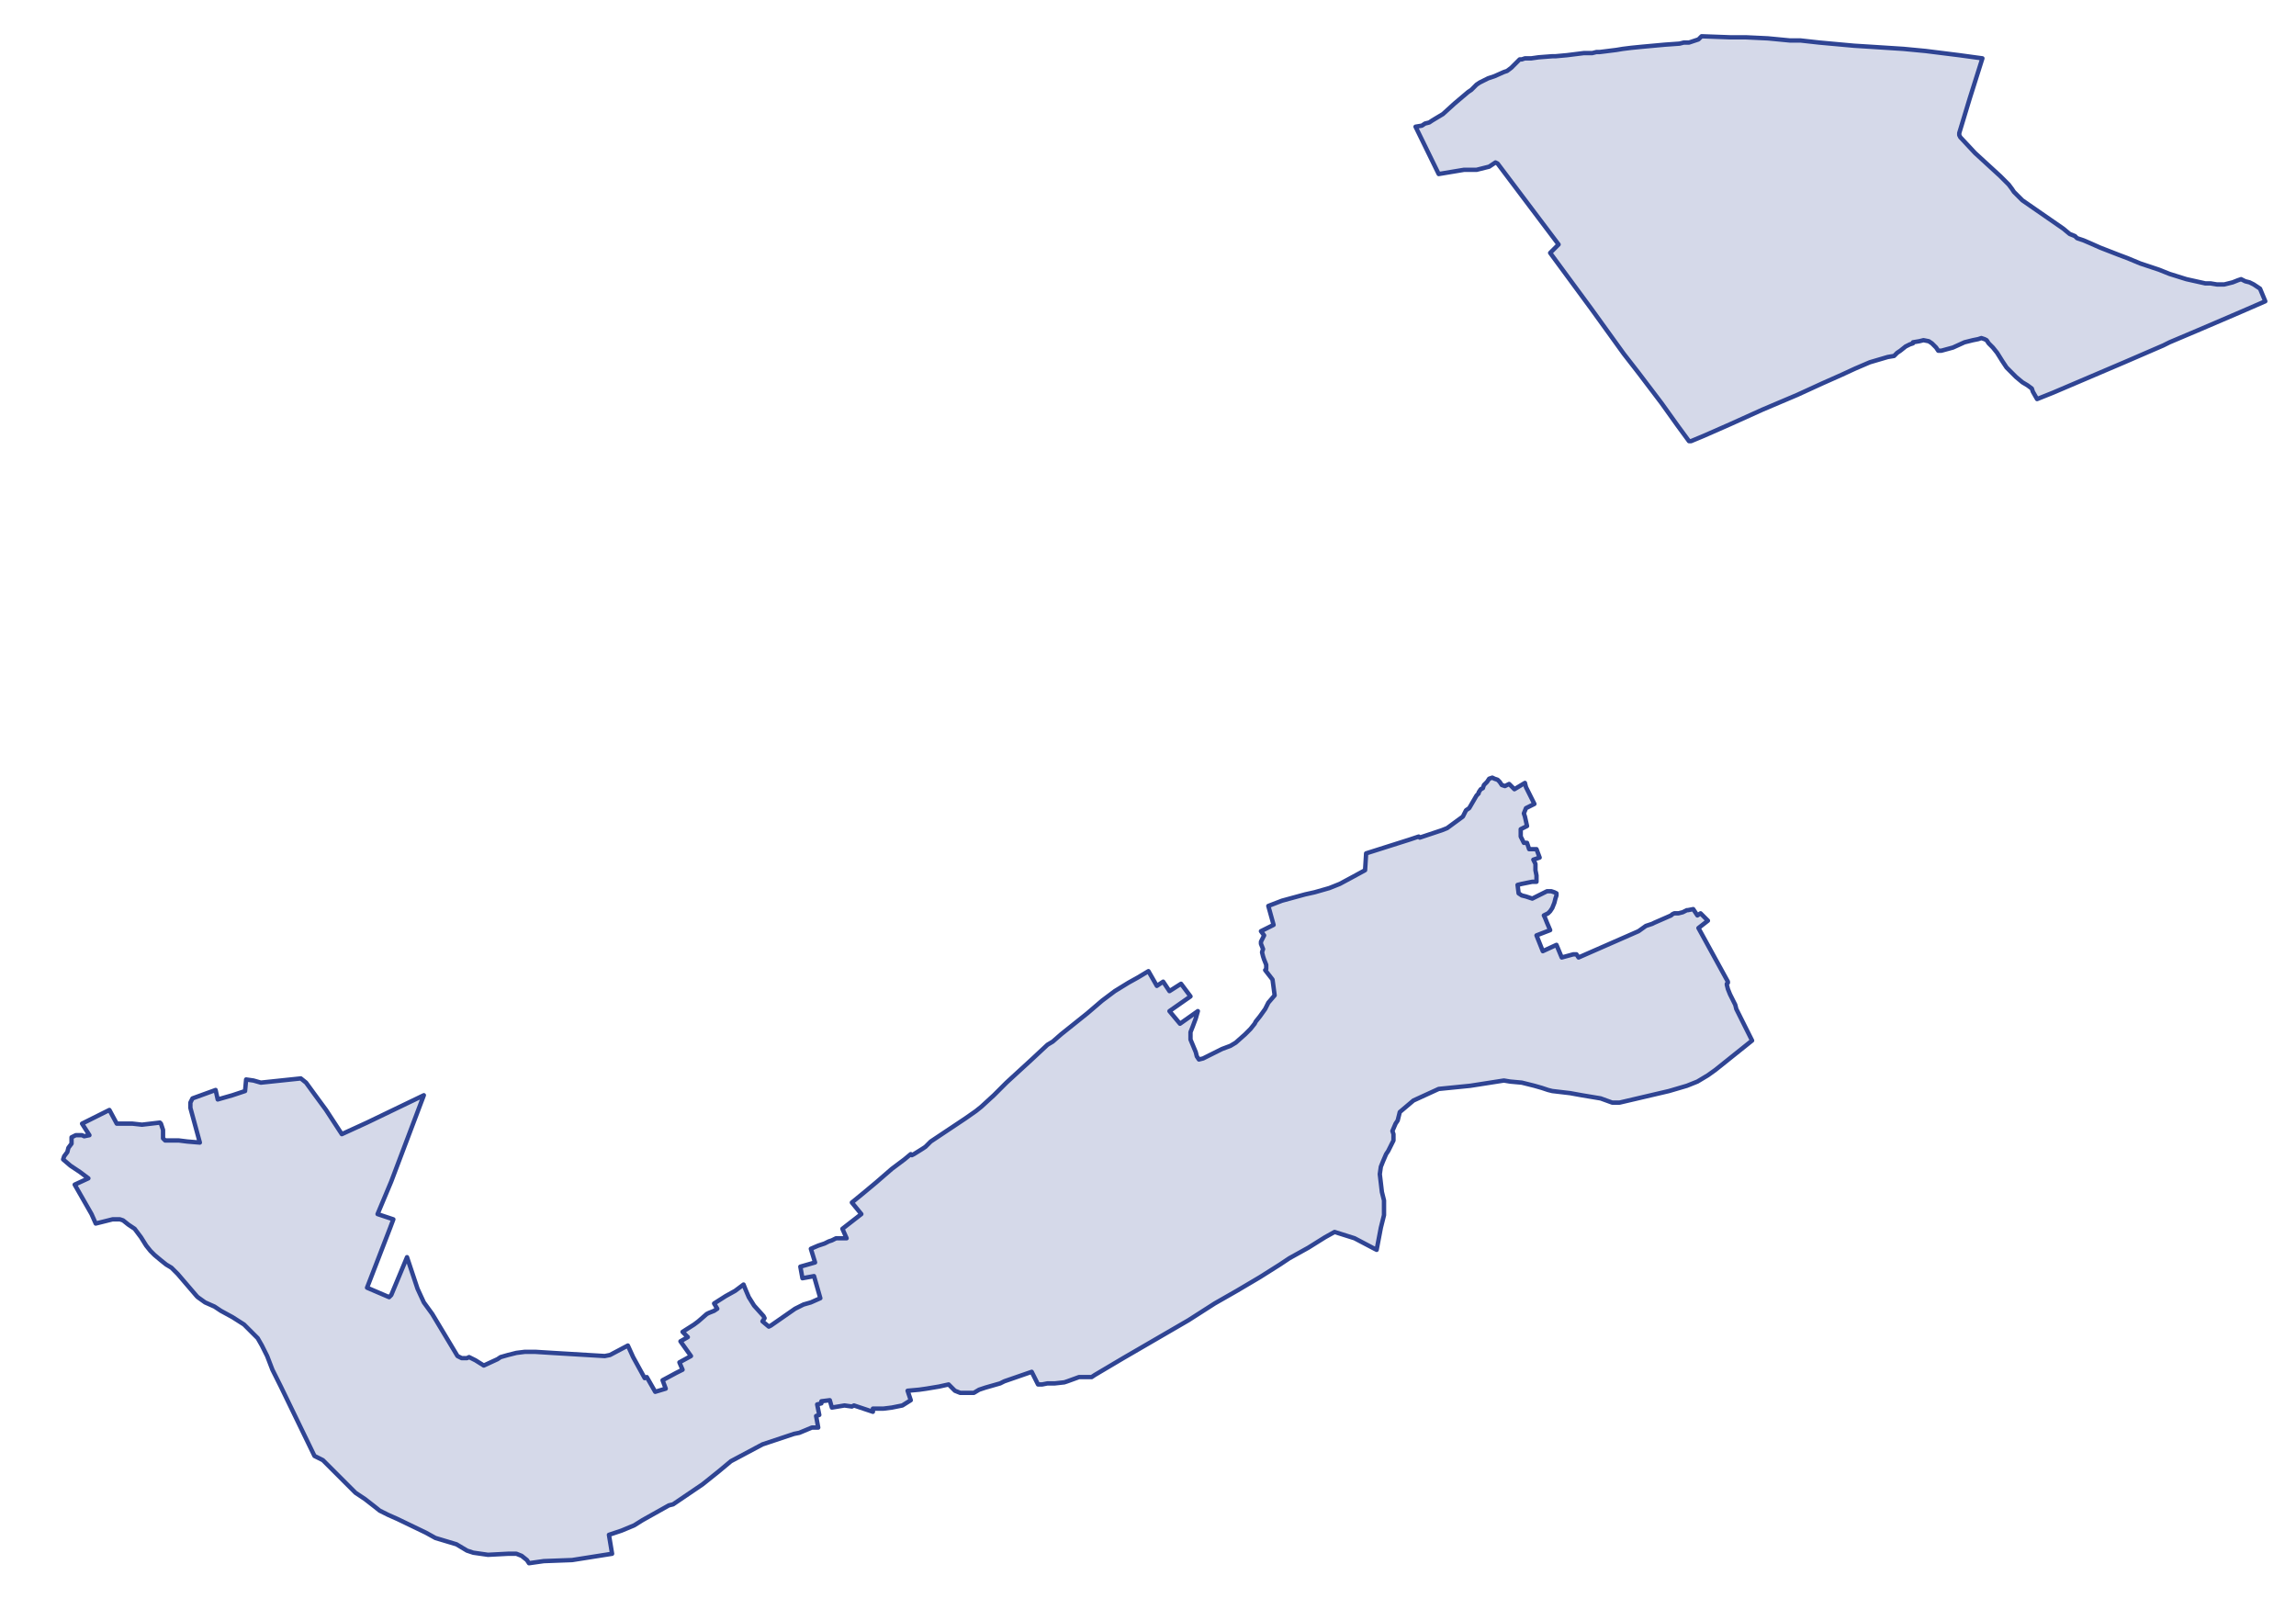 <?xml version="1.0" encoding="utf-8" standalone="no"?>
<!-- Creator: ESRI ArcMap 10.0.0.2414 -->
<!DOCTYPE svg PUBLIC "-//W3C//DTD SVG 1.1//EN"  "http://www.w3.org/Graphics/SVG/1.1/DTD/svg11.dtd">
<svg width="524.042pt" height="364.838pt" viewBox="32.157 238.71 524.042 364.838" enable-background="new 32.157 238.71 524.042 364.838"
	version="1.1" xmlns="http://www.w3.org/2000/svg" xmlns:xlink="http://www.w3.org/1999/xlink" >
	<g id="Couches">
		<g id="reservoirs">
			<clipPath id="SVG_CP_2">
				<path d="M574.393,21.362L21.363,21.362L21.363,821.368L574.393,821.368L574.393,21.362z"/>
			</clipPath>
			<path clip-path="url(#SVG_CP_2)" fill-opacity="0.2" fill="#2f4493" fill-rule="evenodd" stroke="#2f4493" stroke-width="1" stra="1.44" stroke-miterlimit="10" stroke-linecap="round" stroke-linejoin="round" d="
				M374.928,417.885L375.648,418.125L376.608,417.645L377.088,418.125L377.808,418.845L380.208,417.404
				L380.448,418.365L382.369,422.205L380.448,423.165L379.968,424.365L380.208,425.085L380.688,427.246L
				379.248,427.966L379.248,429.646L379.968,431.086L380.688,431.086L381.168,432.526L382.849,432.526L383.569,434.446
				L382.128,434.926L382.609,435.886L382.609,437.327L382.849,438.527L382.849,439.967L381.888,439.967L
				380.688,440.207L379.488,440.447L378.528,440.687L378.768,442.607L379.488,443.087L380.448,443.327L
				381.888,443.807L385.249,442.127L385.729,442.127L386.209,442.127L386.929,442.367L387.409,442.607L387.409,443.087
				L387.169,443.807L386.929,444.767L386.449,445.968L385.969,446.688L385.489,447.168L384.529,447.648L384.769,448.128
				L385.249,449.328L385.969,451.008L382.849,452.208L384.289,455.809L387.409,454.368L388.609,457.249
				L391.25,456.529L391.73,456.529L391.97,456.529L392.45,457.249L406.132,451.248L407.812,450.048L
				408.532,449.808L409.252,449.568L409.732,449.328L413.572,447.648L413.813,447.408L414.293,447.168L414.533,447.168
				L414.773,447.168L415.253,447.168L416.213,446.928L417.173,446.448L417.413,446.448L418.613,446.208L
				419.573,447.648L420.293,447.168L421.974,448.848L419.813,450.528L426.534,462.769L426.534,463.009L426.294,463.249
				L426.294,463.489L426.534,464.449L427.014,465.65L428.214,468.05L428.454,469.01L432.055,476.211L
				423.654,482.931L421.974,484.132L419.573,485.572L417.173,486.532L413.092,487.732L401.811,490.372L
				400.131,490.372L397.49,489.412L393.17,488.692L390.53,488.212L386.449,487.732L385.489,487.492L
				384.049,487.012L382.369,486.532L379.488,485.812L376.848,485.572L375.408,485.332L367.727,486.532L360.526,487.252
				L354.765,489.892L351.645,492.532L351.165,494.453L350.685,495.173L349.964,496.853L350.204,497.573L350.204,499.013
				L349.004,501.413L348.524,502.134L347.804,503.814L347.324,505.014L347.084,506.694L347.564,510.774
				L348.044,512.695L348.044,514.375L348.044,516.055L347.324,518.935L346.364,523.976L345.884,523.736L
				341.323,521.336L336.763,519.895L334.602,521.096L330.762,523.496L326.441,525.896L324.281,527.336L319.721,530.216
				L314.44,533.337L309.399,536.217L303.399,540.058L295.958,544.378L288.517,548.698L282.036,552.539L281.316,553.019
				L280.596,553.019L279.876,553.019L278.435,553.019L275.795,553.979L275.075,554.219L272.915,554.459L271.234,554.459
				L270.034,554.699L269.074,554.699L267.634,551.819L261.393,553.979L260.433,554.459L258.753,554.939L
				257.073,555.419L255.632,555.899L254.432,556.619L251.312,556.619L250.112,556.139L248.672,554.699L
				246.511,555.179L245.071,555.419L243.631,555.659L241.951,555.899L239.31,556.139L240.03,558.299L238.11,559.5
				L235.71,559.98L233.79,560.22L231.389,560.22L231.389,560.94L227.069,559.5L226.589,559.74L224.909,559.5
				L222.028,559.98L221.548,558.299L219.628,558.54L219.628,559.02L218.668,559.26L219.148,561.66L
				218.428,561.9L218.908,564.54L217.468,564.54L214.587,565.74L213.387,565.98L206.186,568.381L198.985,572.221
				L196.105,574.621L192.504,577.502L185.784,582.062L184.823,582.302L178.823,585.662L176.902,586.863
				L174.022,588.063L171.142,589.023L171.862,593.343L162.741,594.783L156.26,595.023L152.899,595.503L
				152.419,594.783L151.219,593.823L150.019,593.343L148.099,593.343L143.538,593.583L140.178,593.103L138.738,592.623
				L136.337,591.183L133.937,590.463L131.537,589.743L129.376,588.543L122.896,585.422L120.735,584.462L118.815,583.502
				L117.615,582.542L115.455,580.862L113.294,579.422L111.134,577.262L108.734,574.861L105.853,571.981L103.933,571.021
				L96.252,555.179L95.532,553.739L94.332,551.339L93.132,548.218L91.932,545.818L90.972,544.138L89.531,542.698
				L87.851,541.018L85.211,539.337L82.57,537.897L81.13,536.937L78.97,535.977L77.29,534.777L77.05,534.537
				L74.169,531.177L72.729,529.496L71.289,528.056L70.089,527.336L68.889,526.376L67.449,525.176L66.488,524.216
				L65.528,523.016L64.328,521.096L62.888,519.175L61.448,518.215L60.248,517.255L59.528,517.015L58.567,517.015
				L57.847,517.015L55.927,517.495L54.007,517.975L53.047,515.815L49.206,509.094L52.327,507.654L50.406,506.214
				L48.246,504.774L46.566,503.334L46.806,502.614L47.526,501.653L47.766,500.693L48.486,499.733L48.486,498.293
				L49.446,497.813L50.886,497.813L51.367,498.053L52.567,497.813L50.886,495.173L57.127,492.052L58.807,495.173
				L62.408,495.173L64.568,495.413L68.649,494.933L68.889,495.173L69.369,496.613L69.369,497.813L69.369,498.533
				L69.849,499.013L71.289,499.013L72.969,499.013L74.889,499.253L77.77,499.493L75.61,491.572L75.61,490.372
				L76.09,489.412L81.37,487.492L81.85,489.652L85.211,488.692L88.091,487.732L88.331,485.092L90.011,485.332
				L91.692,485.812L100.813,484.852L102.013,485.812L103.933,488.452L106.574,492.052L110.174,497.573L
				115.935,494.933L128.896,488.692L121.455,508.374L118.335,515.815L121.935,517.015L121.215,518.935L115.935,532.617
				L120.975,534.777L121.455,534.297L125.056,525.656L127.456,532.857L128.896,535.977L130.817,538.617L136.577,548.218
				L137.537,548.698L138.258,548.698L138.738,548.698L139.218,548.458L139.698,548.698L140.658,549.179
				L142.578,550.379L145.698,548.938L146.419,548.458L148.099,547.978L150.019,547.498L151.939,547.258L
				154.34,547.258L158.18,547.498L170.182,548.218L171.382,547.978L175.462,545.818L176.662,548.458L179.303,553.259
				L179.783,553.019L181.703,556.379L184.103,555.659L183.383,553.739L186.504,552.059L187.944,551.339
				L187.224,549.659L189.864,548.218L187.464,544.858L189.144,543.898L187.944,542.698L190.584,541.018L191.544,540.298
				L193.465,538.617L193.945,538.377L195.145,537.897L195.865,537.417L195.145,536.217L197.785,534.537L199.945,533.337
				L201.866,531.897L202.346,533.097L203.066,534.777L204.266,536.697L206.426,539.097L206.666,539.577L206.186,540.298
				L207.626,541.498L208.106,541.258L213.627,537.417L215.547,536.457L217.228,535.977L219.388,535.017L
				217.948,529.976L215.307,530.457L214.827,527.816L218.188,526.856L217.228,523.736L218.908,523.016L
				220.348,522.536L221.308,522.056L222.028,521.816L222.988,521.336L223.708,521.336L224.669,521.336L225.389,521.336
				L224.428,519.175L228.749,515.815L226.589,513.175L229.229,511.014L232.109,508.614L235.71,505.494L
				238.59,503.334L240.03,502.134L240.27,502.374L240.751,502.134L242.671,500.933L243.391,500.453L244.591,499.253
				L248.191,496.853L248.912,496.373L252.512,493.973L254.912,492.292L256.113,491.332L258.993,488.692L261.873,485.812
				L264.754,483.171L267.634,480.531L271.234,477.171L272.435,476.451L274.355,474.771L280.356,469.97L
				283.716,467.09L286.596,464.93L289.717,463.009L291.877,461.809L294.277,460.369L296.198,463.729L297.638,462.769
				L299.078,464.93L301.718,463.249L303.879,466.13L299.078,469.49L301.478,472.37L305.559,469.49
				L305.079,471.17L304.359,473.09L303.879,474.291L303.879,475.971L305.079,478.851L305.319,479.811
				L305.799,480.531L306.759,480.291L307.719,479.811L311.079,478.131L313,477.411L314.2,476.691L
				316.36,474.771L317.56,473.57L318.52,472.37L318.76,471.89L319.721,470.69L320.921,469.01L321.641,467.57
				L323.081,465.89L322.601,462.289L320.921,460.129L321.161,459.889L321.161,458.929L320.681,457.729L320.441,457.009
				L320.201,456.049L320.441,455.329L319.961,454.128L319.961,453.648L320.201,453.168L320.681,452.208L319.961,451.248
				L322.841,449.808L321.641,445.487L324.761,444.287L327.402,443.567L330.042,442.847L332.202,442.367
				L335.563,441.407L337.963,440.447L341.083,438.767L343.724,437.327L343.964,433.486L353.805,430.366L355.965,429.646
				L356.205,429.886L357.645,429.406L361.246,428.206L362.446,427.726L366.046,425.085L366.286,424.605L366.767,423.645
				L367.487,423.165L369.167,420.285L369.647,419.805L369.647,419.565L370.127,418.845L370.607,418.605
				L370.847,417.885L371.567,417.164L372.047,416.444L372.767,416.204L373.247,416.444L373.967,416.684L
				374.448,417.164L374.928,417.885z"/>
			<path clip-path="url(#SVG_CP_2)" fill-opacity="0.2" fill="#2f4493" fill-rule="evenodd" stroke="#2f4493" stroke-width="1" stra="1.44" stroke-miterlimit="10" stroke-linecap="round" stroke-linejoin="round" d="
				M482.941,273.629L488.702,278.91L489.662,279.87L490.622,280.83L491.342,281.79L491.822,282.51
				L492.783,283.47L493.743,284.43L496.863,286.591L503.104,290.911L504.544,292.111L505.744,292.591L506.224,293.071
				L507.664,293.551L509.345,294.271L511.505,295.231L515.825,296.912L517.746,297.632L520.626,298.832L
				524.947,300.272L527.347,301.232L531.187,302.432L535.508,303.392L536.708,303.392L538.148,303.632L539.829,303.632
				L541.749,303.152L542.949,302.672L543.669,302.432L544.629,302.912L545.589,303.152L546.549,303.632L547.99,304.592
				L549.19,307.473L543.669,309.873L533.588,314.193L527.347,316.834L525.907,317.554L517.026,321.394
				L500.704,328.355L497.103,329.795L496.143,328.115L495.903,327.395L494.943,326.675L493.743,325.955
				L492.302,324.755L491.342,323.795L490.142,322.594L489.182,321.154L487.982,319.234L487.022,318.034L486.062,317.074
				L485.582,316.354L485.102,316.114L484.381,315.874L483.661,316.114L482.461,316.354L480.541,316.834
				L477.901,318.034L475.26,318.754L474.54,318.754L474.06,318.034L473.1,317.074L472.38,316.594
				L471.18,316.354L470.22,316.594L468.779,316.834L468.779,317.074L468.059,317.314L467.099,317.794L
				465.899,318.754L465.179,319.234L464.459,319.954L463.019,320.194L458.938,321.394L457.258,322.114L455.578,322.834
				L452.457,324.275L448.137,326.195L442.376,328.835L434.455,332.195L427.014,335.556L421.013,338.196L
				418.133,339.396L417.893,339.396L417.653,339.396L415.013,335.796L411.412,330.755L406.132,323.795L402.771,319.474
				L395.33,309.153L385.969,296.432L387.889,294.511L373.967,276.029L373.487,275.789L372.047,276.749L
				369.167,277.47L367.967,277.47L366.286,277.47L360.526,278.43L355.245,267.629L356.685,267.388L357.405,266.908
				L358.365,266.668L359.086,266.188L360.286,265.468L361.486,264.748L364.126,262.348L367.247,259.708
				L367.967,259.228L368.687,258.508L369.167,258.027L369.887,257.547L371.807,256.587L373.247,256.107L375.408,255.147
				L376.128,254.907L377.088,254.187L378.048,253.227L378.528,252.747L379.008,252.267L379.488,252.267L
				380.208,252.027L381.648,252.027L383.329,251.787L386.449,251.547L387.169,251.547L389.809,251.307L
				393.65,250.827L394.61,250.827L395.57,250.827L396.53,250.587L397.25,250.587L399.171,250.347L401.091,250.107
				L402.531,249.867L404.451,249.627L406.852,249.387L409.492,249.147L412.132,248.907L415.493,248.667L416.453,248.426
				L417.653,248.426L418.373,248.186L419.813,247.706L420.533,246.986L427.014,247.226L430.615,247.226L435.655,247.466
				L440.696,247.946L443.096,247.946L447.417,248.426L455.338,249.147L459.178,249.387L466.619,249.867
				L471.66,250.347L479.341,251.307L484.622,252.027L481.741,261.148L479.341,269.069L479.341,269.549L
				479.581,270.029L482.941,273.629z"/>
		</g>
</g></svg>